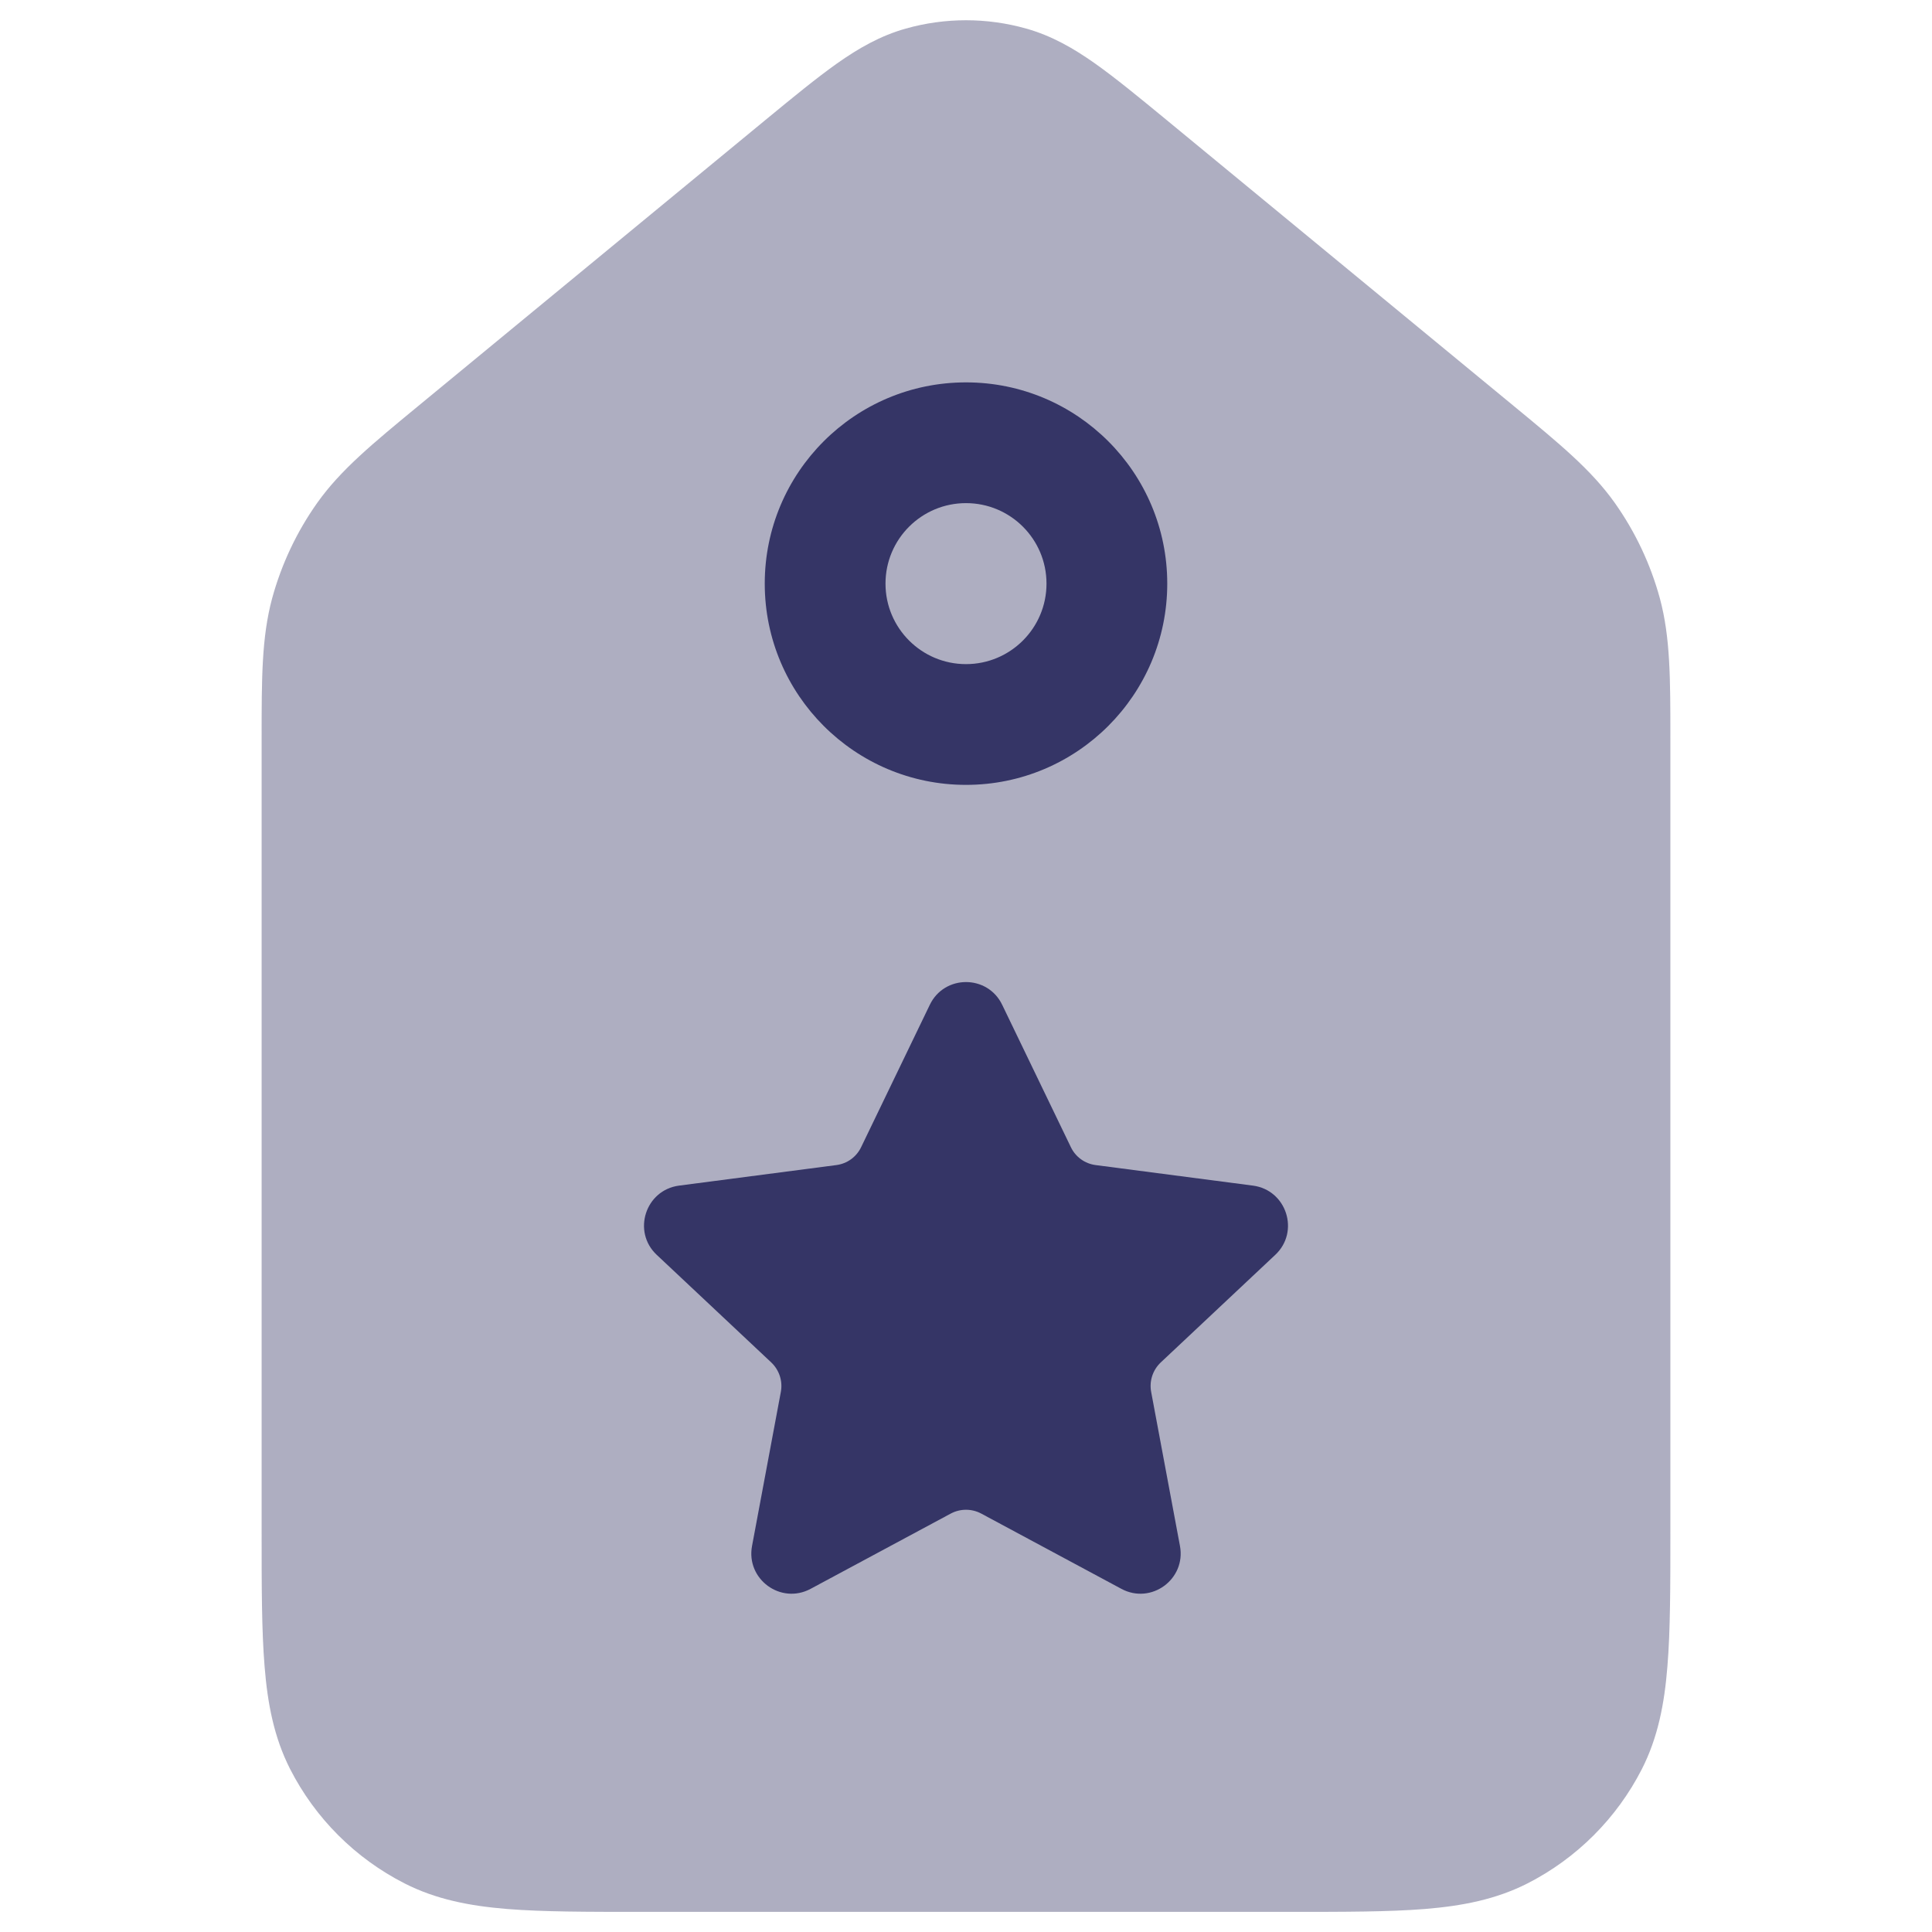 <svg width="24" height="24" viewBox="0 0 24 24" fill="none" xmlns="http://www.w3.org/2000/svg">
<path opacity="0.4" d="M12.748 0.355C12.259 0.217 11.741 0.217 11.252 0.355C10.936 0.444 10.666 0.599 10.398 0.788C10.144 0.968 9.854 1.206 9.509 1.49L5.196 5.043C4.626 5.513 4.232 5.837 3.942 6.245C3.686 6.606 3.496 7.009 3.38 7.435C3.25 7.919 3.25 8.429 3.25 9.168L3.25 19.032C3.25 19.705 3.25 20.256 3.287 20.703C3.324 21.166 3.405 21.585 3.604 21.976C3.916 22.587 4.413 23.084 5.025 23.396C5.415 23.595 5.834 23.676 6.297 23.714C6.745 23.75 7.295 23.75 7.969 23.75H16.032C16.705 23.75 17.256 23.75 17.703 23.714C18.166 23.676 18.585 23.595 18.976 23.396C19.587 23.084 20.084 22.587 20.396 21.976C20.595 21.585 20.676 21.166 20.713 20.703C20.75 20.256 20.75 19.705 20.75 19.032L20.75 9.168C20.75 8.429 20.75 7.919 20.62 7.435C20.504 7.009 20.314 6.606 20.058 6.245C19.768 5.837 19.374 5.513 18.804 5.043L14.491 1.49C14.146 1.206 13.856 0.968 13.602 0.788C13.334 0.599 13.064 0.444 12.748 0.355Z" fill="#353566"/>
<path fill-rule="evenodd" clip-rule="evenodd" d="M9.5 7.25C9.5 5.869 10.619 4.75 12 4.75C13.381 4.75 14.5 5.869 14.5 7.25C14.5 8.63 13.381 9.75 12 9.75C10.619 9.75 9.5 8.63 9.5 7.25ZM12 6.25C11.448 6.25 11 6.697 11 7.25C11 7.802 11.448 8.25 12 8.25C12.552 8.25 13 7.802 13 7.25C13 6.697 12.552 6.25 12 6.25Z" fill="#353566"/>
<path d="M12.45 12.483C12.269 12.105 11.731 12.105 11.55 12.483L10.697 14.251C10.639 14.372 10.523 14.456 10.389 14.473L8.436 14.728C8.017 14.783 7.851 15.3 8.158 15.588L9.581 16.925C9.68 17.019 9.725 17.156 9.7 17.29L9.342 19.205C9.265 19.618 9.7 19.936 10.07 19.737L11.811 18.802C11.929 18.739 12.071 18.739 12.189 18.802L13.93 19.737C14.3 19.936 14.735 19.618 14.658 19.205L14.3 17.29C14.275 17.156 14.32 17.019 14.419 16.925L15.842 15.588C16.149 15.3 15.983 14.783 15.564 14.728L13.611 14.473C13.477 14.456 13.361 14.372 13.303 14.251L12.45 12.483Z" fill="#353566"/>
</svg>
